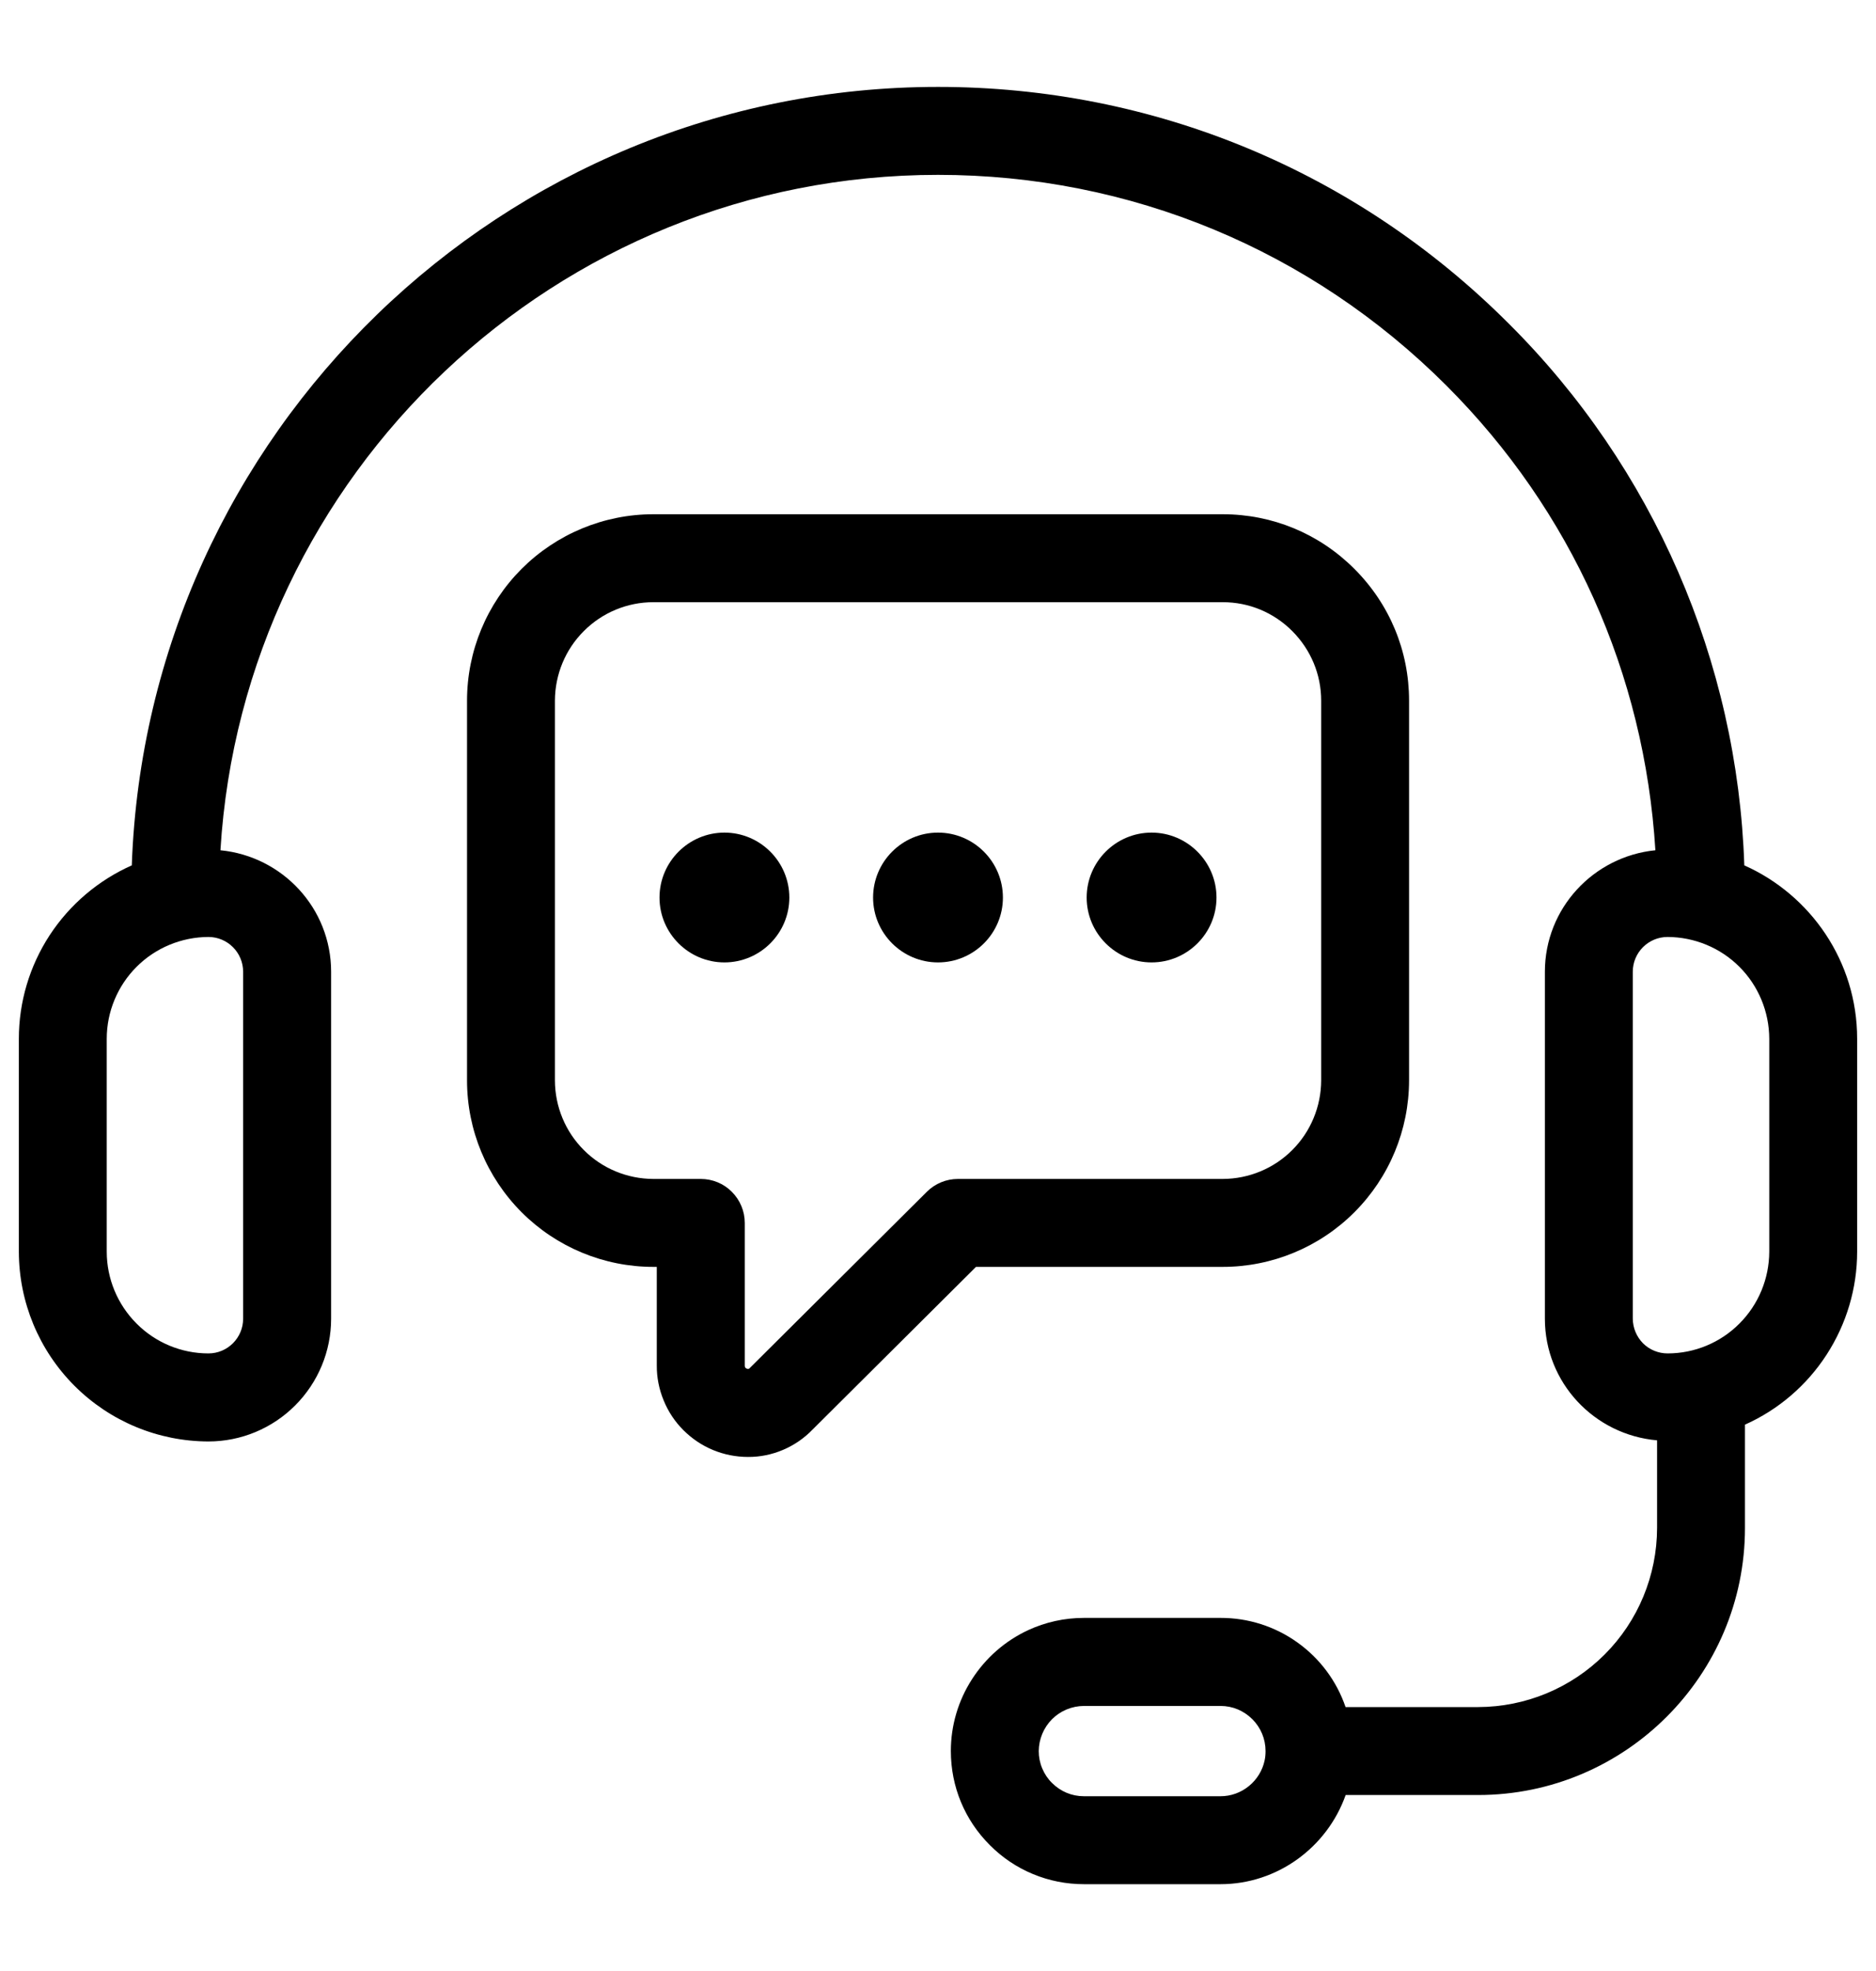 <svg width="20" height="21" viewBox="0 0 20 21" fill="none" xmlns="http://www.w3.org/2000/svg">
<path d="M18.596 9.22C18.524 7.046 17.626 4.981 16.084 3.447C14.458 1.821 12.297 0.926 10 0.926C5.36 0.926 1.568 4.619 1.405 9.22C1.047 9.379 0.743 9.638 0.529 9.965C0.315 10.293 0.201 10.676 0.201 11.067V13.337C0.202 13.873 0.415 14.386 0.794 14.765C1.173 15.144 1.686 15.357 2.222 15.358C2.569 15.358 2.901 15.22 3.146 14.975C3.392 14.729 3.53 14.397 3.53 14.05V10.354C3.53 9.676 3.011 9.124 2.35 9.059C2.594 5.05 5.931 1.863 10 1.863C12.047 1.863 13.973 2.661 15.422 4.11C16.753 5.441 17.531 7.175 17.648 9.059C16.989 9.125 16.47 9.677 16.47 10.354V14.05C16.47 14.733 16.998 15.288 17.666 15.346V16.28C17.665 16.786 17.464 17.271 17.107 17.628C16.749 17.986 16.264 18.187 15.758 18.188H14.345C14.25 17.91 14.07 17.669 13.831 17.499C13.592 17.328 13.305 17.237 13.012 17.238H11.556C11.347 17.238 11.146 17.283 10.962 17.368C10.716 17.482 10.508 17.664 10.362 17.892C10.215 18.12 10.137 18.385 10.137 18.656C10.137 19.036 10.285 19.392 10.553 19.659C10.684 19.791 10.84 19.896 11.012 19.967C11.185 20.039 11.369 20.075 11.556 20.075H13.012C13.616 20.075 14.148 19.684 14.346 19.125H15.758C17.327 19.125 18.603 17.849 18.603 16.28V15.179C18.959 15.02 19.261 14.761 19.473 14.434C19.685 14.107 19.799 13.726 19.799 13.336V11.067C19.799 10.244 19.303 9.535 18.596 9.22ZM2.592 10.354V14.05C2.592 14.254 2.426 14.42 2.222 14.42C1.935 14.42 1.659 14.306 1.456 14.102C1.253 13.899 1.138 13.624 1.138 13.336V11.067C1.138 10.78 1.253 10.504 1.456 10.301C1.659 10.098 1.935 9.984 2.222 9.983C2.426 9.983 2.592 10.149 2.592 10.354ZM13.482 18.757C13.459 18.865 13.399 18.961 13.314 19.03C13.228 19.1 13.122 19.138 13.012 19.138H11.555C11.427 19.138 11.307 19.088 11.215 18.996C11.17 18.952 11.135 18.899 11.111 18.841C11.086 18.782 11.074 18.72 11.074 18.657C11.075 18.53 11.126 18.407 11.216 18.317C11.306 18.227 11.428 18.177 11.555 18.176H13.012C13.14 18.176 13.26 18.226 13.352 18.318C13.442 18.408 13.492 18.529 13.492 18.657C13.492 18.691 13.489 18.726 13.482 18.757ZM18.862 13.336C18.861 13.624 18.747 13.899 18.544 14.102C18.341 14.306 18.065 14.42 17.778 14.42C17.68 14.42 17.585 14.381 17.516 14.312C17.447 14.242 17.408 14.148 17.407 14.05V10.354C17.407 10.149 17.573 9.983 17.778 9.983C18.065 9.984 18.341 10.098 18.544 10.301C18.747 10.504 18.861 10.78 18.862 11.067V13.336Z" fill="black"/>
<path d="M13.035 13.498C13.562 13.498 14.067 13.288 14.439 12.916C14.812 12.543 15.021 12.039 15.022 11.512V7.465C15.022 6.935 14.815 6.437 14.439 6.061C14.063 5.685 13.565 5.479 13.035 5.479H6.965C6.438 5.479 5.933 5.689 5.561 6.061C5.189 6.433 4.979 6.938 4.979 7.465V11.512C4.979 12.039 5.189 12.543 5.561 12.916C5.933 13.288 6.438 13.498 6.965 13.498H7.002V14.547C7.001 14.675 7.026 14.802 7.075 14.92C7.123 15.039 7.195 15.147 7.285 15.237C7.376 15.328 7.483 15.4 7.601 15.449C7.72 15.498 7.846 15.523 7.974 15.523C8.102 15.524 8.229 15.498 8.347 15.448C8.465 15.398 8.572 15.325 8.661 15.233L10.405 13.498H13.035ZM9.882 12.697L7.994 14.575C7.985 14.584 7.979 14.59 7.961 14.582C7.94 14.573 7.94 14.559 7.94 14.547V13.03C7.94 12.905 7.89 12.786 7.802 12.698C7.715 12.61 7.595 12.561 7.471 12.561H6.965C6.687 12.56 6.42 12.45 6.224 12.253C6.027 12.057 5.917 11.79 5.916 11.512V7.465C5.917 7.187 6.027 6.92 6.224 6.724C6.42 6.527 6.687 6.416 6.965 6.416H13.036C13.315 6.416 13.578 6.525 13.777 6.724C13.975 6.923 14.085 7.186 14.085 7.465V11.512C14.084 11.79 13.973 12.057 13.777 12.253C13.58 12.45 13.314 12.56 13.036 12.561H10.213C10.088 12.561 9.97 12.61 9.882 12.697Z" fill="black"/>
<path d="M7.723 8.871C7.342 8.871 7.031 9.182 7.031 9.563C7.031 9.944 7.342 10.254 7.723 10.254C8.104 10.254 8.415 9.944 8.415 9.563C8.415 9.182 8.105 8.871 7.723 8.871ZM10 8.871C9.618 8.871 9.308 9.182 9.308 9.563C9.308 9.944 9.619 10.254 10 10.254C10.382 10.254 10.692 9.944 10.692 9.563C10.692 9.182 10.382 8.871 10 8.871ZM12.277 8.871C11.895 8.871 11.585 9.182 11.585 9.563C11.585 9.944 11.896 10.254 12.277 10.254C12.658 10.254 12.969 9.944 12.969 9.563C12.969 9.182 12.658 8.871 12.277 8.871Z" fill="black"/>
</svg>
